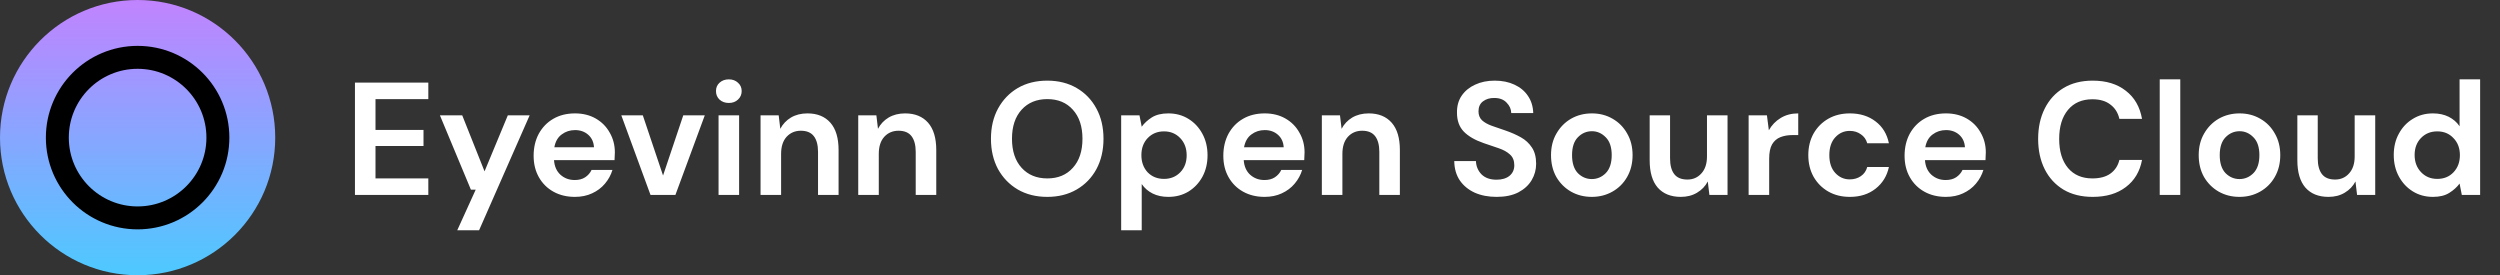 <svg width="218" height="24" viewBox="0 0 218 24" fill="none" xmlns="http://www.w3.org/2000/svg">
<rect x="0" y="0" width="218" height="24" fill="#333333" stroke="none"/>
<circle cx="12" cy="12" r="12" fill="url(#paint0_linear_0_8)"/>
<circle cx="12" cy="12" r="7" stroke="black" stroke-width="2"/>
<path d="M30.952 17V7.2H37.35V8.642H32.744V11.33H36.93V12.73H32.744V15.558H37.35V17H30.952ZM39.872 20.08L41.482 16.538H41.062L38.36 10.056H40.306L42.252 14.942L44.282 10.056H46.186L41.776 20.08H39.872ZM50.13 17.168C49.43 17.168 48.809 17.019 48.268 16.72C47.726 16.421 47.302 16.001 46.994 15.46C46.686 14.919 46.532 14.293 46.532 13.584C46.532 12.865 46.681 12.226 46.98 11.666C47.288 11.106 47.708 10.672 48.24 10.364C48.781 10.047 49.416 9.888 50.144 9.888C50.825 9.888 51.427 10.037 51.95 10.336C52.472 10.635 52.878 11.045 53.168 11.568C53.466 12.081 53.616 12.655 53.616 13.29C53.616 13.393 53.611 13.5 53.602 13.612C53.602 13.724 53.597 13.841 53.588 13.962H48.31C48.347 14.503 48.534 14.928 48.87 15.236C49.215 15.544 49.63 15.698 50.116 15.698C50.48 15.698 50.783 15.619 51.026 15.46C51.278 15.292 51.464 15.077 51.586 14.816H53.406C53.275 15.255 53.056 15.656 52.748 16.02C52.449 16.375 52.076 16.655 51.628 16.86C51.189 17.065 50.69 17.168 50.13 17.168ZM50.144 11.344C49.705 11.344 49.318 11.47 48.982 11.722C48.646 11.965 48.431 12.338 48.338 12.842H51.796C51.768 12.385 51.6 12.021 51.292 11.75C50.984 11.479 50.601 11.344 50.144 11.344ZM56.725 17L54.178 10.056H56.053L57.818 15.306L59.581 10.056H61.458L58.895 17H56.725ZM63.554 8.978C63.227 8.978 62.956 8.88 62.742 8.684C62.536 8.488 62.434 8.241 62.434 7.942C62.434 7.643 62.536 7.401 62.742 7.214C62.956 7.018 63.227 6.92 63.554 6.92C63.88 6.92 64.146 7.018 64.352 7.214C64.566 7.401 64.674 7.643 64.674 7.942C64.674 8.241 64.566 8.488 64.352 8.684C64.146 8.88 63.88 8.978 63.554 8.978ZM62.658 17V10.056H64.45V17H62.658ZM66.32 17V10.056H67.902L68.042 11.232C68.257 10.821 68.565 10.495 68.966 10.252C69.377 10.009 69.858 9.888 70.408 9.888C71.267 9.888 71.934 10.159 72.41 10.7C72.886 11.241 73.124 12.035 73.124 13.08V17H71.332V13.248C71.332 12.651 71.211 12.193 70.968 11.876C70.725 11.559 70.347 11.4 69.834 11.4C69.33 11.4 68.915 11.577 68.588 11.932C68.271 12.287 68.112 12.781 68.112 13.416V17H66.32ZM74.838 17V10.056H76.42L76.56 11.232C76.774 10.821 77.082 10.495 77.484 10.252C77.894 10.009 78.375 9.888 78.926 9.888C79.784 9.888 80.452 10.159 80.928 10.7C81.404 11.241 81.642 12.035 81.642 13.08V17H79.85V13.248C79.85 12.651 79.728 12.193 79.486 11.876C79.243 11.559 78.865 11.4 78.352 11.4C77.848 11.4 77.432 11.577 77.106 11.932C76.788 12.287 76.63 12.781 76.63 13.416V17H74.838ZM91.325 17.168C90.345 17.168 89.487 16.953 88.749 16.524C88.021 16.095 87.447 15.502 87.027 14.746C86.617 13.981 86.411 13.099 86.411 12.1C86.411 11.101 86.617 10.224 87.027 9.468C87.447 8.703 88.021 8.105 88.749 7.676C89.487 7.247 90.345 7.032 91.325 7.032C92.296 7.032 93.15 7.247 93.887 7.676C94.625 8.105 95.199 8.703 95.609 9.468C96.02 10.224 96.225 11.101 96.225 12.1C96.225 13.099 96.02 13.981 95.609 14.746C95.199 15.502 94.625 16.095 93.887 16.524C93.15 16.953 92.296 17.168 91.325 17.168ZM91.325 15.558C92.259 15.558 93.001 15.25 93.551 14.634C94.111 14.018 94.391 13.173 94.391 12.1C94.391 11.027 94.111 10.182 93.551 9.566C93.001 8.95 92.259 8.642 91.325 8.642C90.392 8.642 89.645 8.95 89.085 9.566C88.525 10.182 88.245 11.027 88.245 12.1C88.245 13.173 88.525 14.018 89.085 14.634C89.645 15.25 90.392 15.558 91.325 15.558ZM97.766 20.08V10.056H99.362L99.558 11.05C99.781 10.742 100.075 10.471 100.439 10.238C100.813 10.005 101.293 9.888 101.881 9.888C102.535 9.888 103.118 10.047 103.631 10.364C104.145 10.681 104.551 11.115 104.849 11.666C105.148 12.217 105.297 12.842 105.297 13.542C105.297 14.242 105.148 14.867 104.849 15.418C104.551 15.959 104.145 16.389 103.631 16.706C103.118 17.014 102.535 17.168 101.881 17.168C101.359 17.168 100.901 17.07 100.509 16.874C100.117 16.678 99.8 16.403 99.558 16.048V20.08H97.766ZM101.503 15.6C102.073 15.6 102.544 15.409 102.917 15.026C103.291 14.643 103.477 14.149 103.477 13.542C103.477 12.935 103.291 12.436 102.917 12.044C102.544 11.652 102.073 11.456 101.503 11.456C100.925 11.456 100.449 11.652 100.075 12.044C99.712 12.427 99.529 12.921 99.529 13.528C99.529 14.135 99.712 14.634 100.075 15.026C100.449 15.409 100.925 15.6 101.503 15.6ZM110.272 17.168C109.572 17.168 108.952 17.019 108.41 16.72C107.869 16.421 107.444 16.001 107.136 15.46C106.828 14.919 106.674 14.293 106.674 13.584C106.674 12.865 106.824 12.226 107.122 11.666C107.43 11.106 107.85 10.672 108.382 10.364C108.924 10.047 109.558 9.888 110.286 9.888C110.968 9.888 111.57 10.037 112.092 10.336C112.615 10.635 113.021 11.045 113.31 11.568C113.609 12.081 113.758 12.655 113.758 13.29C113.758 13.393 113.754 13.5 113.744 13.612C113.744 13.724 113.74 13.841 113.73 13.962H108.452C108.49 14.503 108.676 14.928 109.012 15.236C109.358 15.544 109.773 15.698 110.258 15.698C110.622 15.698 110.926 15.619 111.168 15.46C111.42 15.292 111.607 15.077 111.728 14.816H113.548C113.418 15.255 113.198 15.656 112.89 16.02C112.592 16.375 112.218 16.655 111.77 16.86C111.332 17.065 110.832 17.168 110.272 17.168ZM110.286 11.344C109.848 11.344 109.46 11.47 109.124 11.722C108.788 11.965 108.574 12.338 108.48 12.842H111.938C111.91 12.385 111.742 12.021 111.434 11.75C111.126 11.479 110.744 11.344 110.286 11.344ZM115.265 17V10.056H116.847L116.987 11.232C117.202 10.821 117.51 10.495 117.911 10.252C118.322 10.009 118.803 9.888 119.353 9.888C120.212 9.888 120.879 10.159 121.355 10.7C121.831 11.241 122.069 12.035 122.069 13.08V17H120.277V13.248C120.277 12.651 120.156 12.193 119.913 11.876C119.671 11.559 119.293 11.4 118.779 11.4C118.275 11.4 117.86 11.577 117.533 11.932C117.216 12.287 117.057 12.781 117.057 13.416V17H115.265ZM130.507 17.168C129.788 17.168 129.154 17.047 128.603 16.804C128.052 16.552 127.618 16.197 127.301 15.74C126.984 15.273 126.82 14.709 126.811 14.046H128.701C128.72 14.503 128.883 14.891 129.191 15.208C129.508 15.516 129.942 15.67 130.493 15.67C130.969 15.67 131.347 15.558 131.627 15.334C131.907 15.101 132.047 14.793 132.047 14.41C132.047 14.009 131.921 13.696 131.669 13.472C131.426 13.248 131.1 13.066 130.689 12.926C130.278 12.786 129.84 12.637 129.373 12.478C128.617 12.217 128.038 11.881 127.637 11.47C127.245 11.059 127.049 10.513 127.049 9.832C127.04 9.253 127.175 8.759 127.455 8.348C127.744 7.928 128.136 7.606 128.631 7.382C129.126 7.149 129.695 7.032 130.339 7.032C130.992 7.032 131.566 7.149 132.061 7.382C132.565 7.615 132.957 7.942 133.237 8.362C133.526 8.782 133.68 9.281 133.699 9.86H131.781C131.772 9.515 131.636 9.211 131.375 8.95C131.123 8.679 130.768 8.544 130.311 8.544C129.919 8.535 129.588 8.633 129.317 8.838C129.056 9.034 128.925 9.323 128.925 9.706C128.925 10.033 129.028 10.294 129.233 10.49C129.438 10.677 129.718 10.835 130.073 10.966C130.428 11.097 130.834 11.237 131.291 11.386C131.776 11.554 132.22 11.75 132.621 11.974C133.022 12.198 133.344 12.497 133.587 12.87C133.83 13.234 133.951 13.705 133.951 14.284C133.951 14.797 133.82 15.273 133.559 15.712C133.298 16.151 132.91 16.505 132.397 16.776C131.884 17.037 131.254 17.168 130.507 17.168ZM138.805 17.168C138.133 17.168 137.526 17.014 136.985 16.706C136.453 16.398 136.028 15.973 135.711 15.432C135.403 14.881 135.249 14.247 135.249 13.528C135.249 12.809 135.407 12.179 135.725 11.638C136.042 11.087 136.467 10.658 136.999 10.35C137.54 10.042 138.147 9.888 138.819 9.888C139.481 9.888 140.079 10.042 140.611 10.35C141.152 10.658 141.577 11.087 141.885 11.638C142.202 12.179 142.361 12.809 142.361 13.528C142.361 14.247 142.202 14.881 141.885 15.432C141.577 15.973 141.152 16.398 140.611 16.706C140.069 17.014 139.467 17.168 138.805 17.168ZM138.805 15.614C139.271 15.614 139.677 15.441 140.023 15.096C140.368 14.741 140.541 14.219 140.541 13.528C140.541 12.837 140.368 12.319 140.023 11.974C139.677 11.619 139.276 11.442 138.819 11.442C138.343 11.442 137.932 11.619 137.587 11.974C137.251 12.319 137.083 12.837 137.083 13.528C137.083 14.219 137.251 14.741 137.587 15.096C137.932 15.441 138.338 15.614 138.805 15.614ZM146.567 17.168C145.699 17.168 145.027 16.897 144.551 16.356C144.084 15.815 143.851 15.021 143.851 13.976V10.056H145.629V13.808C145.629 14.405 145.75 14.863 145.993 15.18C146.235 15.497 146.618 15.656 147.141 15.656C147.635 15.656 148.041 15.479 148.359 15.124C148.685 14.769 148.849 14.275 148.849 13.64V10.056H150.641V17H149.059L148.919 15.824C148.704 16.235 148.391 16.561 147.981 16.804C147.579 17.047 147.108 17.168 146.567 17.168ZM152.48 17V10.056H154.076L154.244 11.358C154.496 10.91 154.837 10.555 155.266 10.294C155.705 10.023 156.218 9.888 156.806 9.888V11.778H156.302C155.91 11.778 155.56 11.839 155.252 11.96C154.944 12.081 154.702 12.291 154.524 12.59C154.356 12.889 154.272 13.304 154.272 13.836V17H152.48ZM161.31 17.168C160.601 17.168 159.975 17.014 159.434 16.706C158.893 16.398 158.463 15.969 158.146 15.418C157.838 14.867 157.684 14.237 157.684 13.528C157.684 12.819 157.838 12.189 158.146 11.638C158.463 11.087 158.893 10.658 159.434 10.35C159.975 10.042 160.601 9.888 161.31 9.888C162.197 9.888 162.943 10.121 163.55 10.588C164.157 11.045 164.544 11.68 164.712 12.492H162.822C162.729 12.156 162.542 11.895 162.262 11.708C161.991 11.512 161.669 11.414 161.296 11.414C160.801 11.414 160.381 11.601 160.036 11.974C159.691 12.347 159.518 12.865 159.518 13.528C159.518 14.191 159.691 14.709 160.036 15.082C160.381 15.455 160.801 15.642 161.296 15.642C161.669 15.642 161.991 15.549 162.262 15.362C162.542 15.175 162.729 14.909 162.822 14.564H164.712C164.544 15.348 164.157 15.978 163.55 16.454C162.943 16.93 162.197 17.168 161.31 17.168ZM169.677 17.168C168.977 17.168 168.356 17.019 167.815 16.72C167.273 16.421 166.849 16.001 166.541 15.46C166.233 14.919 166.079 14.293 166.079 13.584C166.079 12.865 166.228 12.226 166.527 11.666C166.835 11.106 167.255 10.672 167.787 10.364C168.328 10.047 168.963 9.888 169.691 9.888C170.372 9.888 170.974 10.037 171.497 10.336C172.019 10.635 172.425 11.045 172.715 11.568C173.013 12.081 173.163 12.655 173.163 13.29C173.163 13.393 173.158 13.5 173.149 13.612C173.149 13.724 173.144 13.841 173.135 13.962H167.857C167.894 14.503 168.081 14.928 168.417 15.236C168.762 15.544 169.177 15.698 169.663 15.698C170.027 15.698 170.33 15.619 170.573 15.46C170.825 15.292 171.011 15.077 171.133 14.816H172.953C172.822 15.255 172.603 15.656 172.295 16.02C171.996 16.375 171.623 16.655 171.175 16.86C170.736 17.065 170.237 17.168 169.677 17.168ZM169.691 11.344C169.252 11.344 168.865 11.47 168.529 11.722C168.193 11.965 167.978 12.338 167.885 12.842H171.343C171.315 12.385 171.147 12.021 170.839 11.75C170.531 11.479 170.148 11.344 169.691 11.344ZM182.486 17.168C181.496 17.168 180.647 16.958 179.938 16.538C179.228 16.109 178.682 15.516 178.3 14.76C177.917 13.995 177.726 13.113 177.726 12.114C177.726 11.115 177.917 10.233 178.3 9.468C178.682 8.703 179.228 8.105 179.938 7.676C180.647 7.247 181.496 7.032 182.486 7.032C183.662 7.032 184.623 7.326 185.37 7.914C186.126 8.493 186.597 9.309 186.784 10.364H184.81C184.688 9.832 184.427 9.417 184.026 9.118C183.634 8.81 183.111 8.656 182.458 8.656C181.552 8.656 180.843 8.964 180.33 9.58C179.816 10.196 179.56 11.041 179.56 12.114C179.56 13.187 179.816 14.032 180.33 14.648C180.843 15.255 181.552 15.558 182.458 15.558C183.111 15.558 183.634 15.418 184.026 15.138C184.427 14.849 184.688 14.452 184.81 13.948H186.784C186.597 14.956 186.126 15.745 185.37 16.314C184.623 16.883 183.662 17.168 182.486 17.168ZM188.328 17V6.92H190.12V17H188.328ZM195.283 17.168C194.611 17.168 194.004 17.014 193.463 16.706C192.931 16.398 192.506 15.973 192.189 15.432C191.881 14.881 191.727 14.247 191.727 13.528C191.727 12.809 191.886 12.179 192.203 11.638C192.52 11.087 192.945 10.658 193.477 10.35C194.018 10.042 194.625 9.888 195.297 9.888C195.96 9.888 196.557 10.042 197.089 10.35C197.63 10.658 198.055 11.087 198.363 11.638C198.68 12.179 198.839 12.809 198.839 13.528C198.839 14.247 198.68 14.881 198.363 15.432C198.055 15.973 197.63 16.398 197.089 16.706C196.548 17.014 195.946 17.168 195.283 17.168ZM195.283 15.614C195.75 15.614 196.156 15.441 196.501 15.096C196.846 14.741 197.019 14.219 197.019 13.528C197.019 12.837 196.846 12.319 196.501 11.974C196.156 11.619 195.754 11.442 195.297 11.442C194.821 11.442 194.41 11.619 194.065 11.974C193.729 12.319 193.561 12.837 193.561 13.528C193.561 14.219 193.729 14.741 194.065 15.096C194.41 15.441 194.816 15.614 195.283 15.614ZM203.045 17.168C202.177 17.168 201.505 16.897 201.029 16.356C200.563 15.815 200.329 15.021 200.329 13.976V10.056H202.107V13.808C202.107 14.405 202.229 14.863 202.471 15.18C202.714 15.497 203.097 15.656 203.619 15.656C204.114 15.656 204.52 15.479 204.837 15.124C205.164 14.769 205.327 14.275 205.327 13.64V10.056H207.119V17H205.537L205.397 15.824C205.183 16.235 204.87 16.561 204.459 16.804C204.058 17.047 203.587 17.168 203.045 17.168ZM212.151 17.168C211.497 17.168 210.914 17.009 210.401 16.692C209.887 16.375 209.481 15.941 209.183 15.39C208.884 14.839 208.735 14.214 208.735 13.514C208.735 12.814 208.884 12.193 209.183 11.652C209.481 11.101 209.887 10.672 210.401 10.364C210.914 10.047 211.497 9.888 212.151 9.888C212.673 9.888 213.131 9.986 213.523 10.182C213.915 10.378 214.232 10.653 214.475 11.008V6.92H216.267V17H214.671L214.475 16.006C214.251 16.314 213.952 16.585 213.579 16.818C213.215 17.051 212.739 17.168 212.151 17.168ZM212.529 15.6C213.107 15.6 213.579 15.409 213.943 15.026C214.316 14.634 214.503 14.135 214.503 13.528C214.503 12.921 214.316 12.427 213.943 12.044C213.579 11.652 213.107 11.456 212.529 11.456C211.959 11.456 211.488 11.647 211.115 12.03C210.741 12.413 210.555 12.907 210.555 13.514C210.555 14.121 210.741 14.62 211.115 15.012C211.488 15.404 211.959 15.6 212.529 15.6Z" fill="white"/>
<defs>
<linearGradient id="paint0_linear_0_8" x1="12" y1="0" x2="12" y2="24" gradientUnits="userSpaceOnUse">
<stop stop-color="#C183FF"/>
<stop offset="1" stop-color="#4DC9FF"/>
</linearGradient>
</defs>
</svg>
